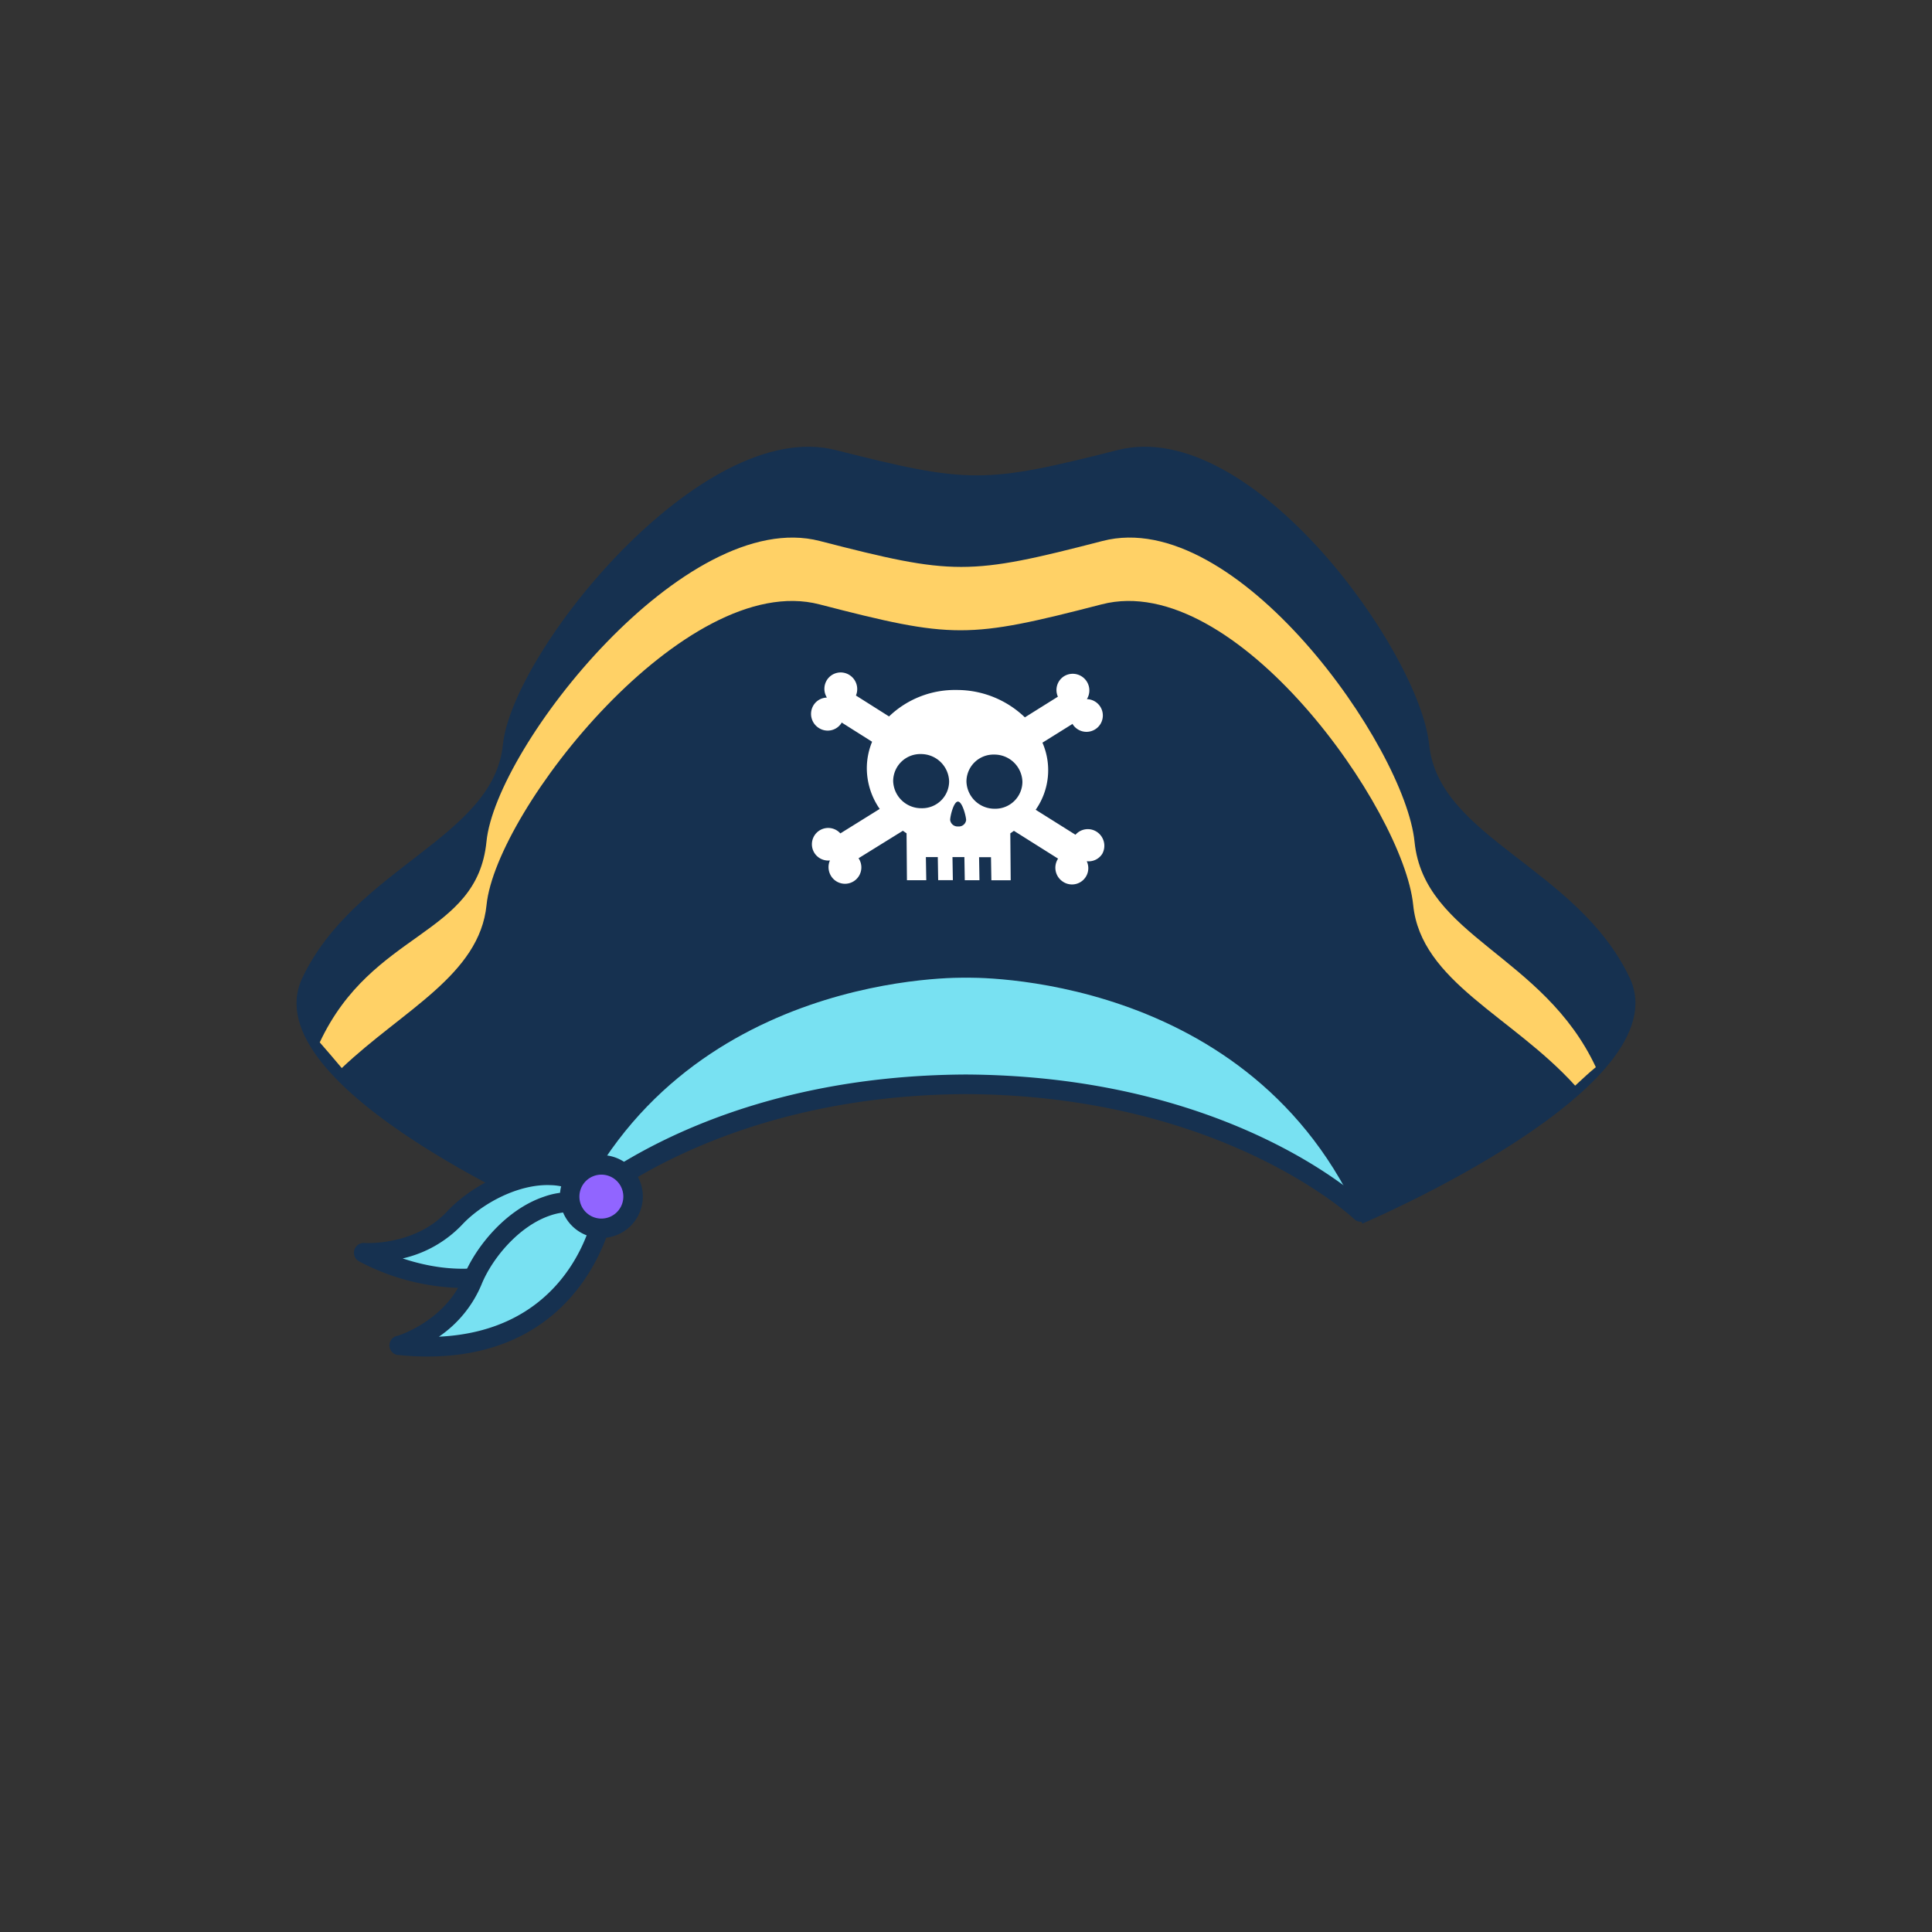 <svg id="Layer_1" data-name="Layer 1" xmlns="http://www.w3.org/2000/svg" viewBox="0 0 300 300"><rect x="0" y="0" width="300" height="300" fill="#333333" stroke="none"/><title>items</title><g id="item__1-1"><path d="M150,139l65.18,27.93-3.89,21.3S191,168.58,150,168.37c-41,.21-61.29,19.83-61.29,19.83l-3.88-21.3Z" style="fill:#78e1f2;fill-rule:evenodd"/><path d="M88.71,189.72a1.48,1.48,0,0,1-.46-.08,1.5,1.5,0,0,1-1-1.17l-3.89-21.29a1.52,1.52,0,0,1,.9-1.67l65.17-27.94a1.56,1.56,0,0,1,1.2,0l65.17,27.94a1.51,1.51,0,0,1,.9,1.67l-3.89,21.29a1.51,1.51,0,0,1-2.54.82c-.2-.19-20.44-19.2-60.25-19.4-39.88.2-60,19.21-60.22,19.4A1.52,1.52,0,0,1,88.71,189.72ZM150,166.85c34.24.18,54.1,13.54,60.28,18.47l3.2-17.5L150,140.62l-63.46,27.2,3.19,17.5C95.91,180.39,115.77,167,150,166.85Z" style="fill:#163150"/><path d="M78.09,115.64c1.47-14.48,30.89-51,51.64-45.76s23.08,5.26,43.84,0,46.86,31.28,48.35,45.76,23,19.08,31.13,36.18S211.54,190,211.54,190C194.48,150.51,150,151.82,150,151.82S105.52,150.51,88.47,190c0,0-49.68-21-41.52-38.16S76.6,130.11,78.09,115.64Z" style="fill:#163150;fill-rule:evenodd"/><path d="M170.27,129.14a2.54,2.54,0,0,0-3.27.48l-6.18-3.88a10.7,10.7,0,0,0,1.05-10.42l4.7-2.93,0,.08a2.54,2.54,0,1,0,2.2-3.91,2.58,2.58,0,0,0-3.55-3.55,2.53,2.53,0,0,0-.95,3.17l-5.13,3.21a15.21,15.21,0,0,0-10.58-4.25,14.76,14.76,0,0,0-10.51,4.11L132.91,108a2.59,2.59,0,0,0-1-3.18,2.53,2.53,0,0,0-3.51.78,2.57,2.57,0,0,0,0,2.72,2.51,2.51,0,0,0-2.08,1.19,2.58,2.58,0,0,0,.84,3.54,2.53,2.53,0,0,0,3.51-.79.3.3,0,0,0,0-.08l4.75,3a10.8,10.8,0,0,0-.82,4.17,11.14,11.14,0,0,0,2,6.26l-6.11,3.8a2.53,2.53,0,1,0-1.62,4.2,2.61,2.61,0,0,0,.18,2.42,2.54,2.54,0,1,0,4.32-2.68l-.06-.08L140.2,129c.19.13.37.27.57.39l.06,7.29,3,0-.06-3.59,1.85,0,.06,3.58h2.28l-.06-3.58h1.85l.06,3.59h2.28l-.06-3.58h1.85l.06,3.59,3,0-.06-7.29c.19-.12.37-.26.56-.39l6.86,4.32-.05.07a2.59,2.59,0,0,0,.85,3.54,2.53,2.53,0,0,0,3.65-3.21,2.5,2.5,0,0,0,2.42-1.17A2.59,2.59,0,0,0,170.27,129.14Zm-27.2-3.64a4.35,4.35,0,0,1-4.38-4.23,4.21,4.21,0,0,1,4.3-4.18,4.37,4.37,0,0,1,4.39,4.24A4.19,4.19,0,0,1,143.07,125.5Zm5.72,2.83a1.16,1.16,0,0,1-1.25-1c0-.57.53-2.86,1.21-2.86s1.26,2.3,1.27,2.87A1.13,1.13,0,0,1,148.79,128.33Zm5.67-2.75a4.36,4.36,0,0,1-4.39-4.23,4.2,4.2,0,0,1,4.31-4.18,4.35,4.35,0,0,1,4.38,4.23A4.21,4.21,0,0,1,154.46,125.58Z" style="fill:#fff;fill-rule:evenodd"/><path d="M53.07,165.85c9.48-9,21.39-14.46,22.48-25.32,1.48-14.77,30.9-52.06,51.67-46.69s23.08,5.37,43.86,0,46.88,31.92,48.36,46.69c1.2,11.91,15.41,17.27,25.15,28.05,1.25-1.18,2.33-2.15,3.21-2.87-8.16-17.45-26.67-20.26-28.15-35S192,78.62,171.21,84s-23.12,5.37-43.93,0S77,115.91,75.54,130.68s-17.72,13.73-25.89,31.18C50.57,162.9,51.73,164.26,53.07,165.85Z" style="fill:#ffd166;fill-rule:evenodd"/><path d="M93.38,186.49s-12,20.39-36.92,8c0,0,8.43.68,14.07-5.37,5.07-5.45,16.8-10.39,22.85-2.66" style="fill:#78e1f2;fill-rule:evenodd"/><path d="M71.68,200a35.52,35.52,0,0,1-15.89-4.12,1.52,1.52,0,0,1,.79-2.87c.08,0,7.79.52,12.84-4.89,3.37-3.62,9.86-7.4,16.14-7.12a11.7,11.7,0,0,1,9,4.56,1.53,1.53,0,0,1,.11,1.71C94.59,187.43,86.93,200,71.68,200Zm-9.15-4.59c17.19,5.7,26.58-5.41,29-8.79a8.7,8.7,0,0,0-6-2.59c-5.1-.23-10.79,2.93-13.79,6.16A18.41,18.41,0,0,1,62.53,195.41Z" style="fill:#163150"/><path d="M93.76,188.19s-4,23.35-31.6,20.72c0,0,8.12-2.38,11.21-10,2.79-6.91,12-15.72,20.39-10.67" style="fill:#78e1f2;fill-rule:evenodd"/><path d="M66.36,210.64c-1.38,0-2.82-.07-4.34-.22a1.51,1.51,0,0,1-.28-3c.07,0,7.46-2.31,10.23-9.17,1.84-4.59,6.55-10.43,12.51-12.43a11.76,11.76,0,0,1,10.06,1,1.53,1.53,0,0,1,.71,1.56C95.21,188.67,91.2,210.64,66.36,210.64Zm22.15-22.43a9.57,9.57,0,0,0-3.06.53c-4.83,1.61-9,6.6-10.67,10.69a18.34,18.34,0,0,1-6.63,8.13C86.18,206.71,91,193,92,189A8.35,8.35,0,0,0,88.51,188.21Z" style="fill:#163150"/><path d="M88.46,185.8a4.93,4.93,0,1,0,4.92-4.92,4.92,4.92,0,0,0-4.92,4.92" style="fill:#9165ff;fill-rule:evenodd"/><path d="M93.38,192.24a6.44,6.44,0,1,1,6.44-6.44A6.45,6.45,0,0,1,93.38,192.24Zm0-9.84a3.41,3.41,0,1,0,3.41,3.4A3.4,3.4,0,0,0,93.38,182.4Z" style="fill:#163150"/></g></svg>